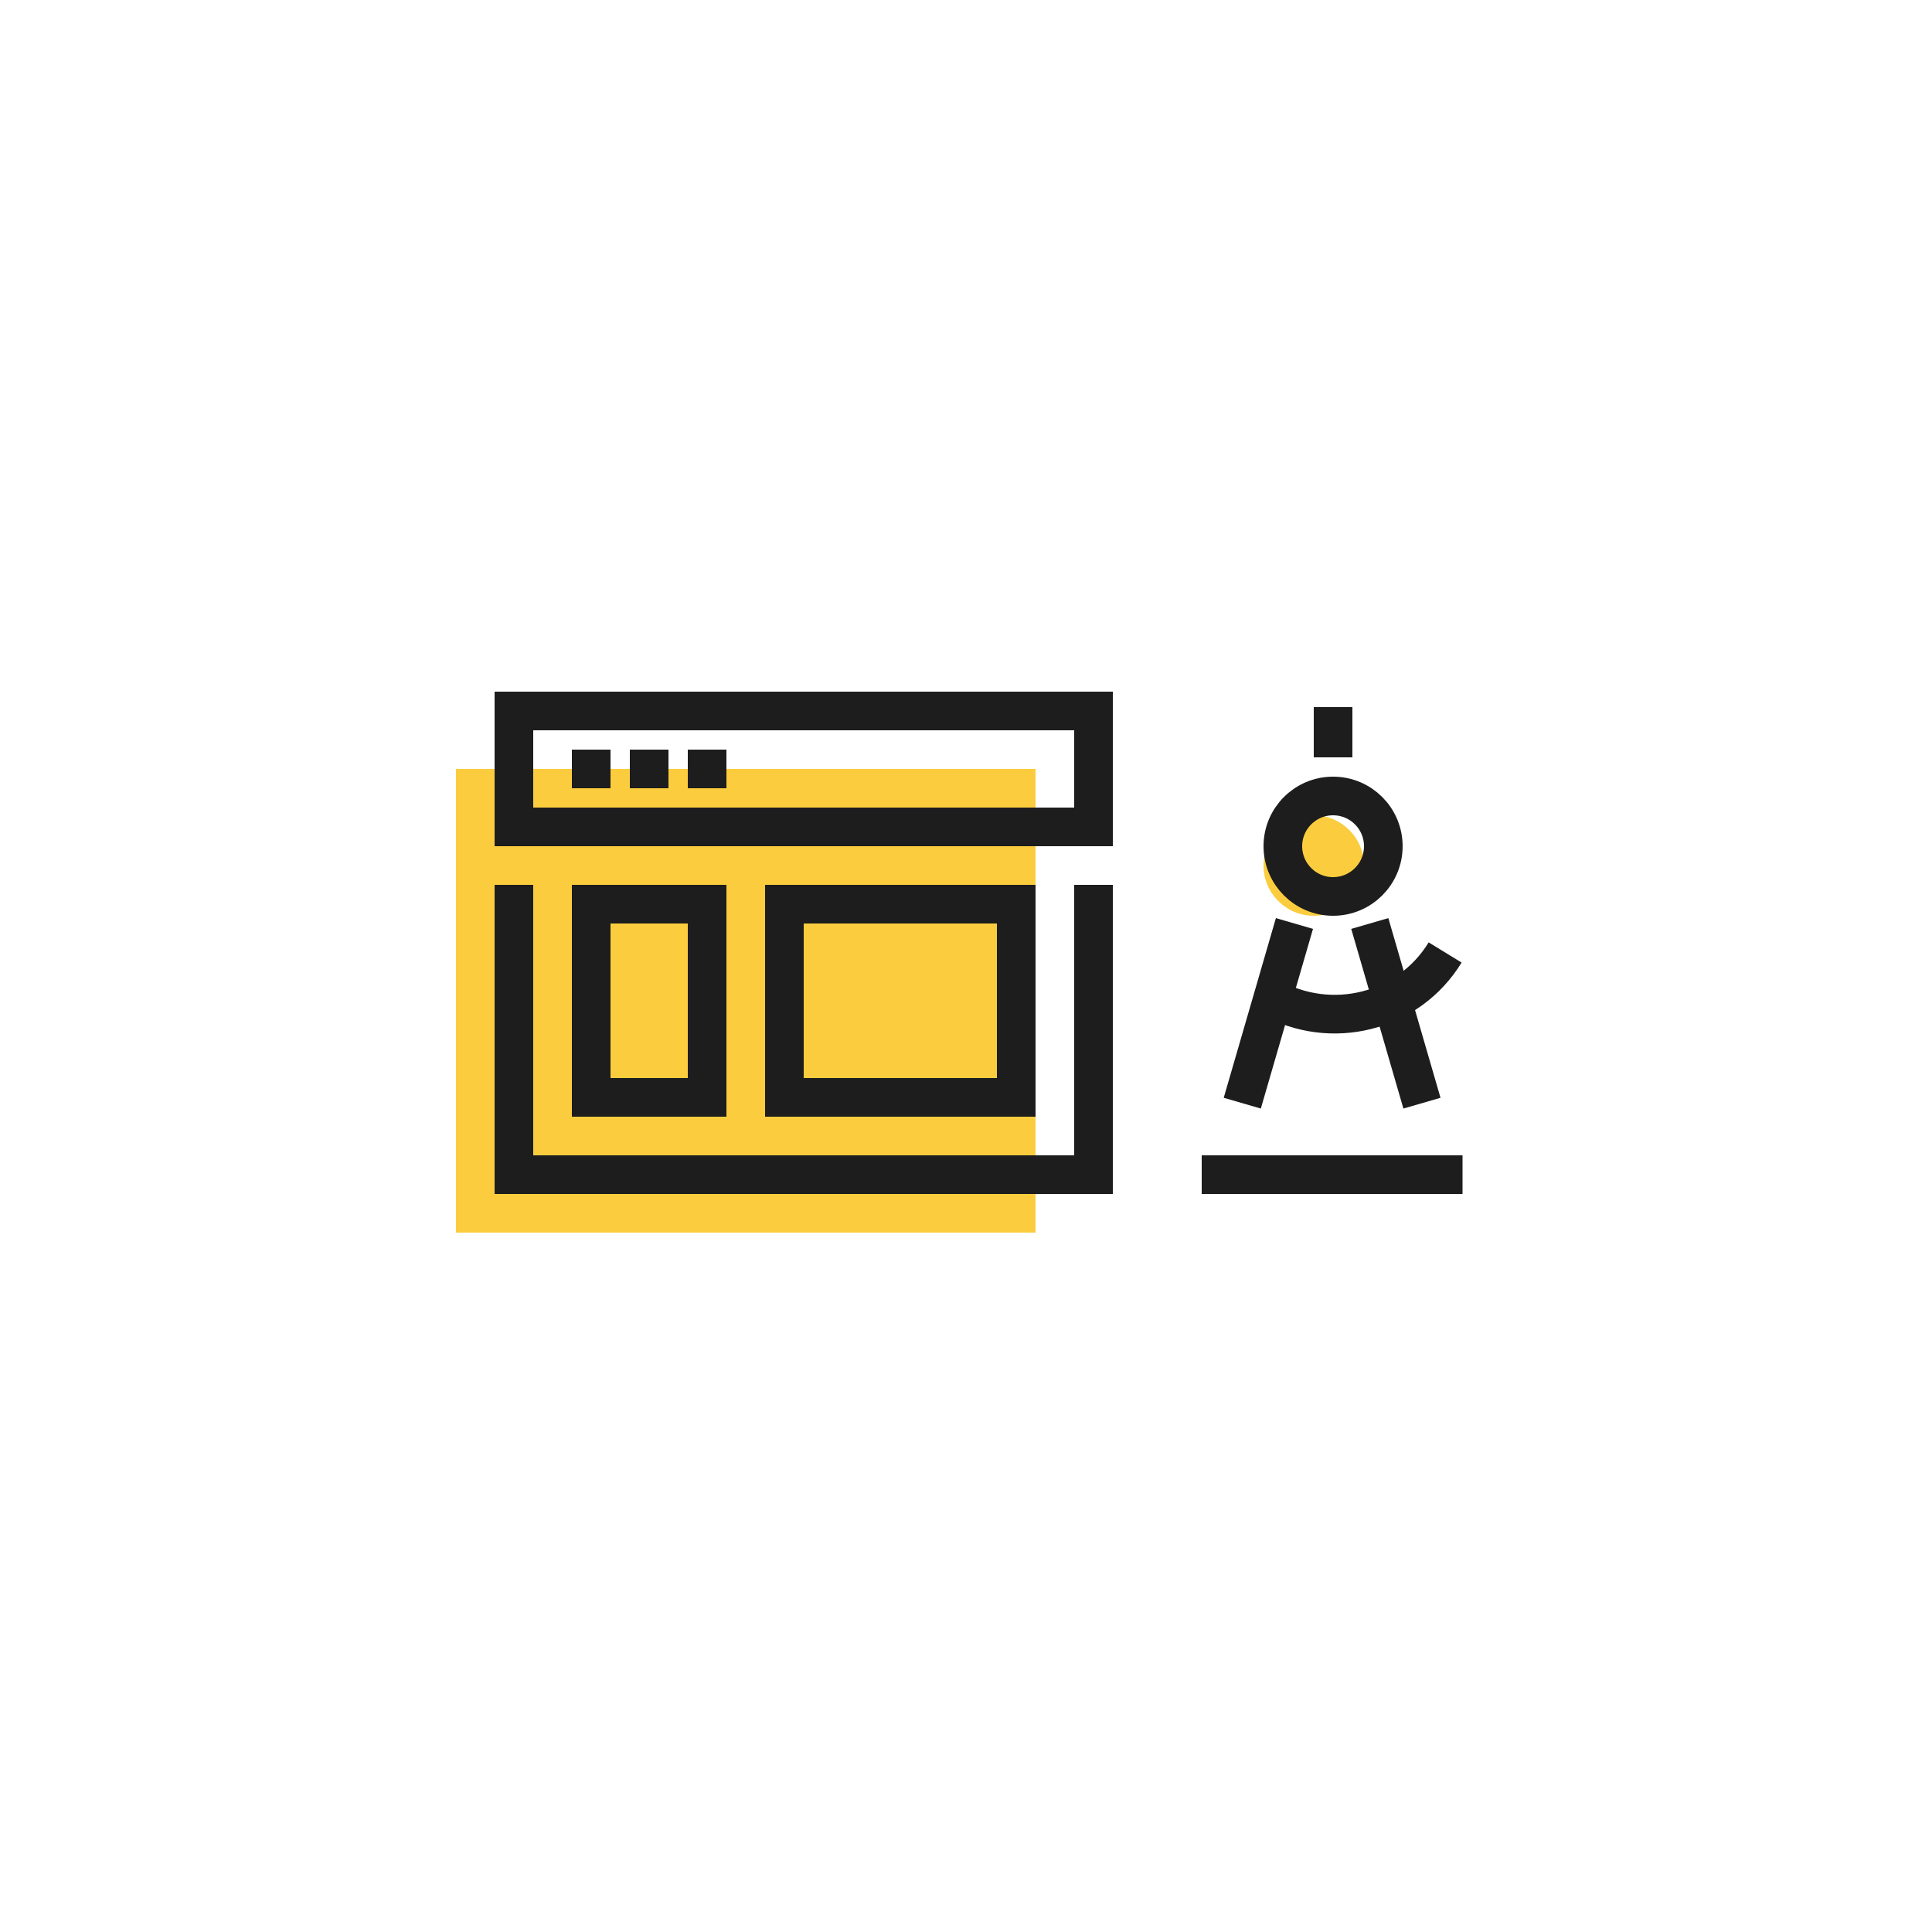 <?xml version="1.0" encoding="utf-8"?>
<!-- Generator: Adobe Illustrator 18.0.0, SVG Export Plug-In . SVG Version: 6.00 Build 0)  -->
<!DOCTYPE svg PUBLIC "-//W3C//DTD SVG 1.1//EN" "http://www.w3.org/Graphics/SVG/1.1/DTD/svg11.dtd">
<svg version="1.1" id="Layer_1" xmlns="http://www.w3.org/2000/svg" xmlns:xlink="http://www.w3.org/1999/xlink" x="0px" y="0px"
	 viewBox="0 0 100 100" enable-background="new 0 0 100 100" xml:space="preserve">
<g>
	<rect x="23.6" y="39.8" fill="#FBCD3E" width="30" height="24"/>
	<g>
		<polyline fill="none" stroke="#1D1D1D" stroke-width="2" stroke-miterlimit="10" points="26.6,45.8 26.6,60.8 56.6,60.8 
			56.6,45.8 		"/>
		<rect x="26.6" y="36.8" fill="none" stroke="#1D1D1D" stroke-width="2" stroke-miterlimit="10" width="30" height="6"/>
		<line fill="none" stroke="#1D1D1D" stroke-width="2" stroke-miterlimit="10" x1="29.6" y1="39.8" x2="31.6" y2="39.8"/>
		<line fill="none" stroke="#1D1D1D" stroke-width="2" stroke-miterlimit="10" x1="32.6" y1="39.8" x2="34.6" y2="39.8"/>
		<line fill="none" stroke="#1D1D1D" stroke-width="2" stroke-miterlimit="10" x1="35.6" y1="39.8" x2="37.6" y2="39.8"/>
		<g>
			<rect x="30.6" y="46.8" fill="none" stroke="#1D1D1D" stroke-width="2" stroke-miterlimit="10" width="6" height="10"/>
		</g>
		<g>
			<rect x="40.6" y="46.8" fill="none" stroke="#1D1D1D" stroke-width="2" stroke-miterlimit="10" width="12" height="10"/>
		</g>
	</g>
	<circle fill="#FBCD3E" cx="68" cy="44.8" r="2.6"/>
	<g>
		<circle fill="none" stroke="#1D1D1D" stroke-width="2" stroke-miterlimit="10" cx="69" cy="43.8" r="2.6"/>
		<path fill="none" stroke="#1D1D1D" stroke-width="2" stroke-miterlimit="10" d="M74.8,49.3c-1.9,3.1-5.9,4.1-9.1,2.3"/>
		<line fill="none" stroke="#1D1D1D" stroke-width="2" stroke-miterlimit="10" x1="69" y1="36.6" x2="69" y2="39.2"/>
		<line fill="none" stroke="#1D1D1D" stroke-width="2" stroke-miterlimit="10" x1="67" y1="47.8" x2="64.3" y2="57.1"/>
		<line fill="none" stroke="#1D1D1D" stroke-width="2" stroke-miterlimit="10" x1="70.9" y1="47.8" x2="73.6" y2="57.1"/>
	</g>
	<line fill="none" stroke="#1D1D1D" stroke-width="2" stroke-miterlimit="10" x1="62.2" y1="60.8" x2="75.7" y2="60.8"/>
</g>
</svg>
